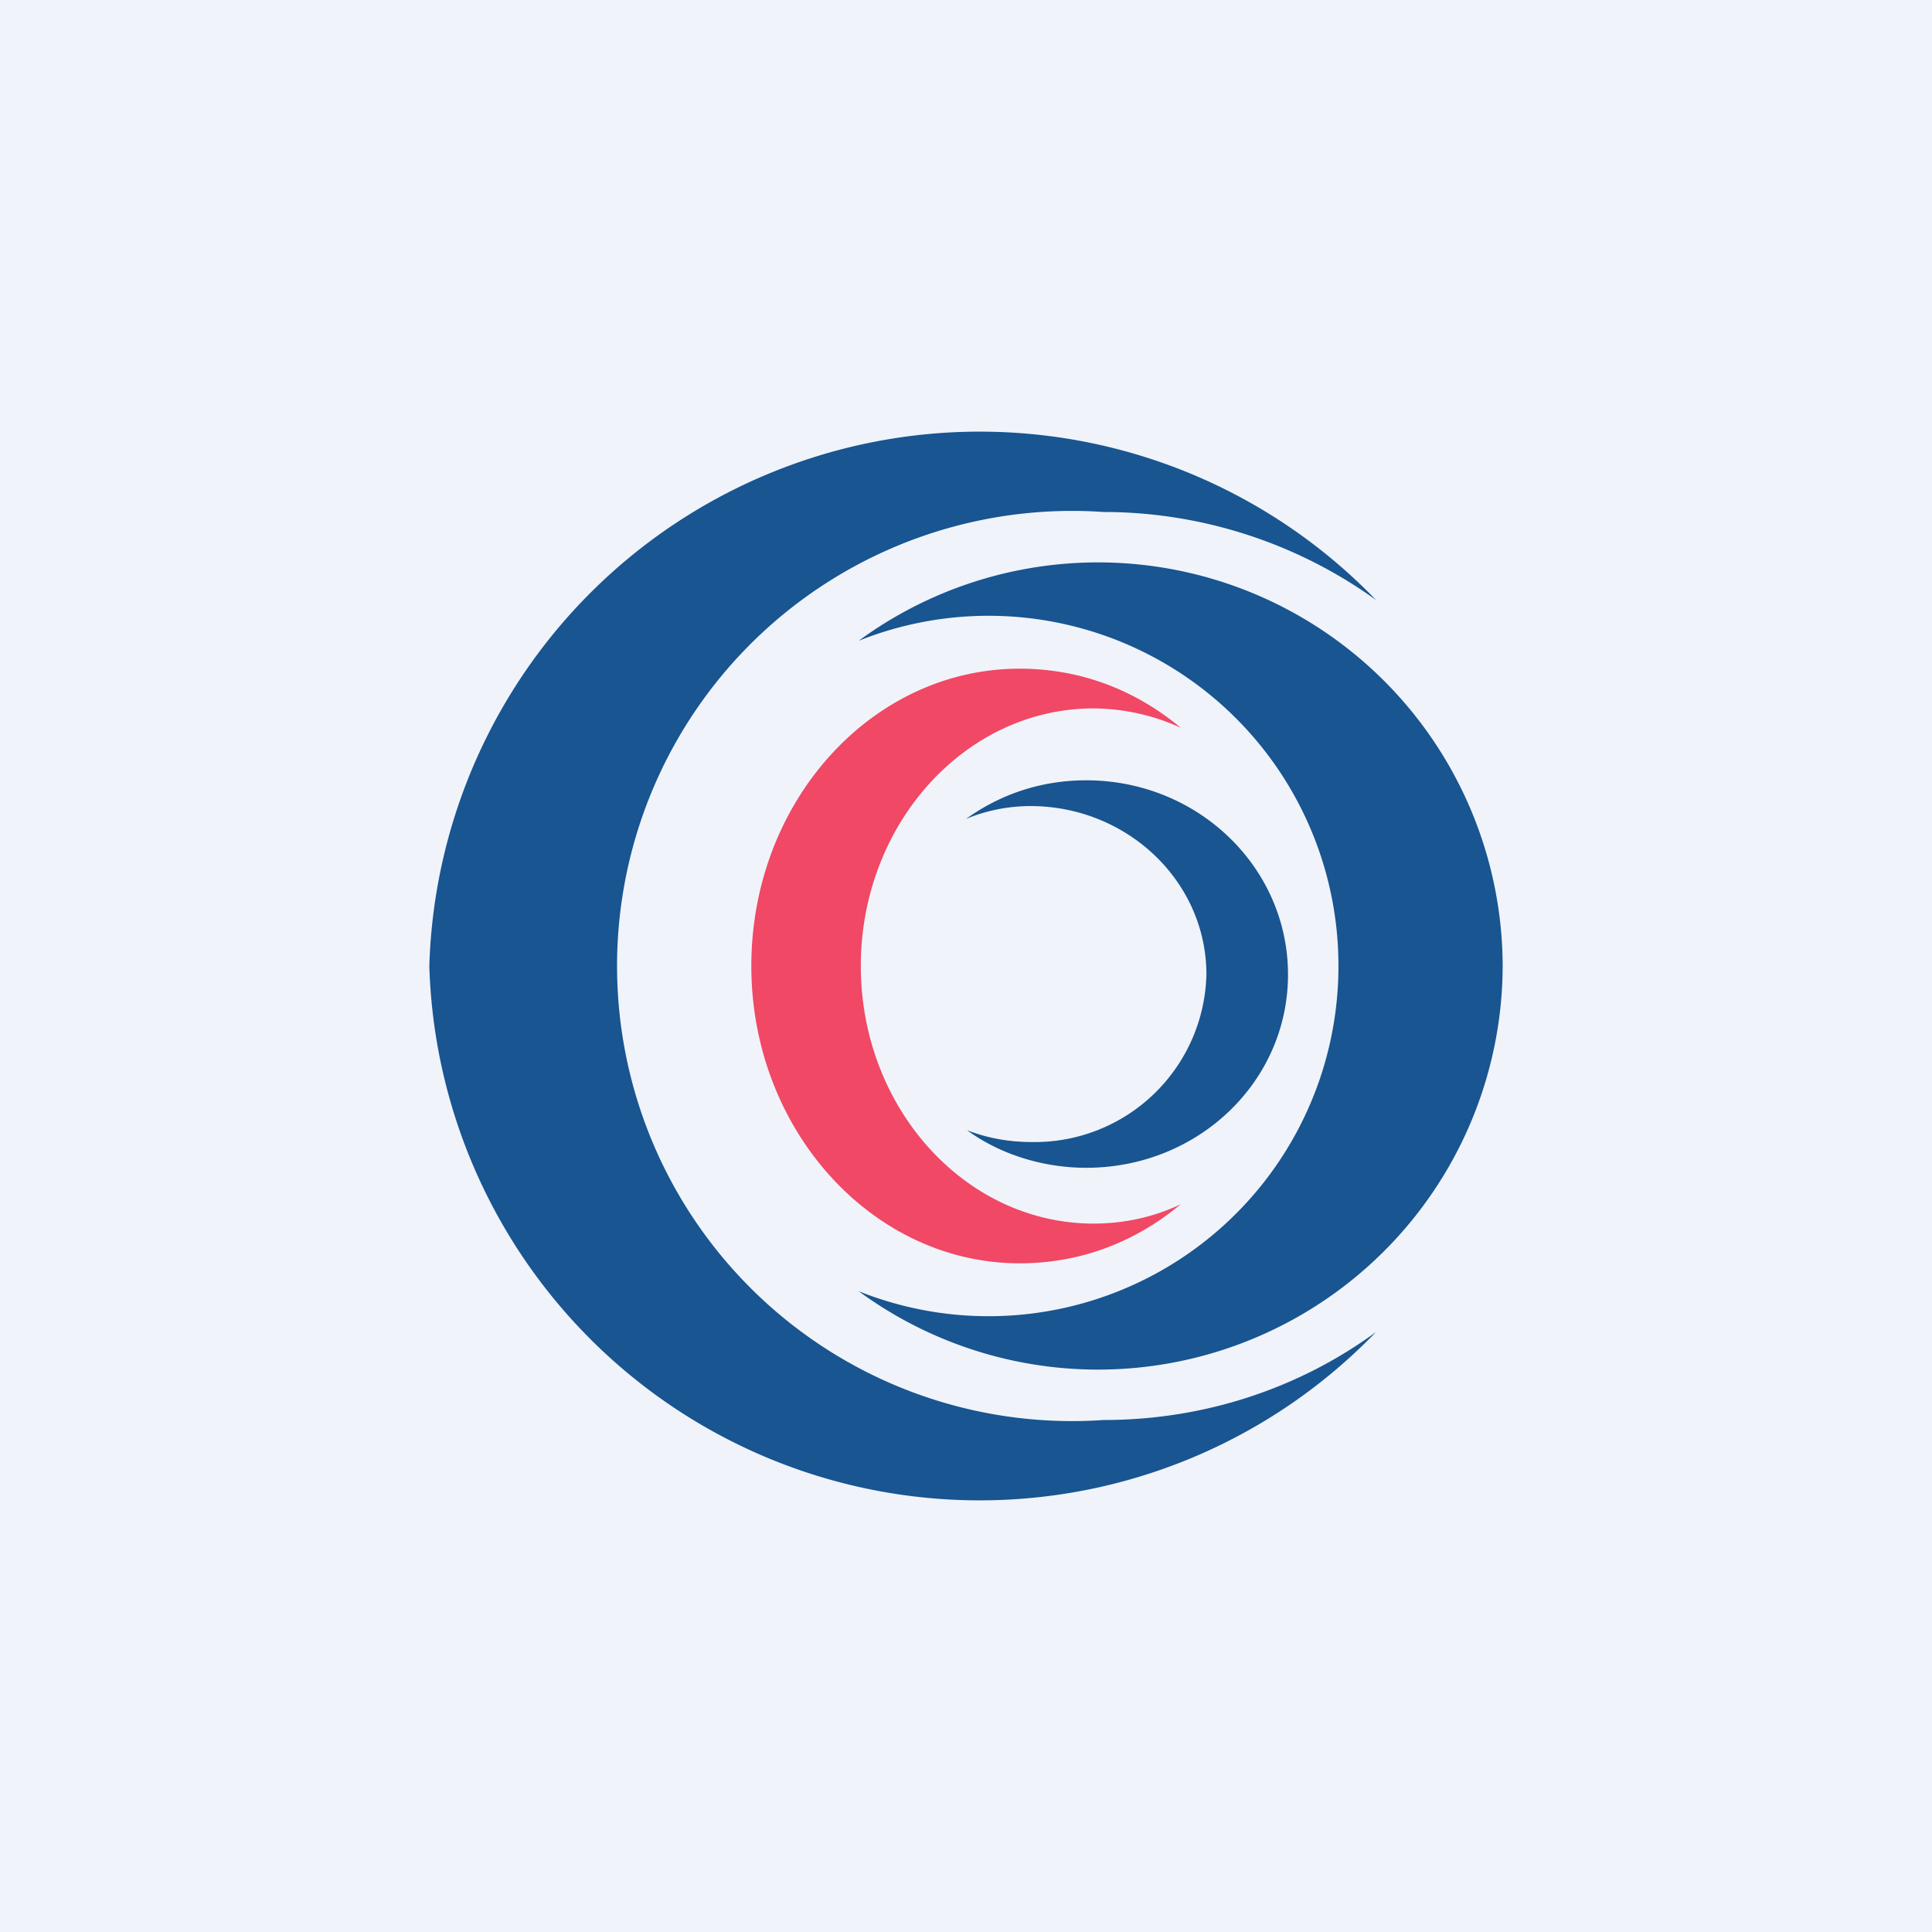 <!-- by TradingView --><svg width="18" height="18" viewBox="0 0 18 18" xmlns="http://www.w3.org/2000/svg"><path fill="#F0F3FA" d="M0 0h18v18H0z"/><path d="M12.82 5.59a4.35 4.35 0 0 0-2.54-.82 4.24 4.24 0 1 0 0 8.46c.95 0 1.83-.3 2.54-.82A5.13 5.13 0 0 1 4 9a5.13 5.13 0 0 1 8.82-3.41Z" fill="#185591"/><path d="M8 5.97A3.26 3.26 0 0 1 12.47 9 3.26 3.26 0 0 1 8 12.03 3.77 3.77 0 0 0 14 9a3.77 3.77 0 0 0-6-3.03Z" fill="#185591"/><path d="M11 6.78a1.98 1.98 0 0 0-.81-.18c-1.2 0-2.17 1.08-2.17 2.4 0 1.32.97 2.4 2.17 2.4.28 0 .56-.06.81-.18-.42.35-.93.55-1.5.55C8.13 11.77 7 10.53 7 9s1.12-2.77 2.5-2.77c.57 0 1.08.2 1.5.55Z" fill="#F04865"/><path d="M9 7.63c.19-.08.4-.12.6-.12.9 0 1.64.7 1.64 1.57a1.6 1.6 0 0 1-1.63 1.56c-.22 0-.42-.04-.6-.11.3.22.7.35 1.11.35 1.04 0 1.88-.8 1.88-1.8s-.84-1.81-1.88-1.81c-.42 0-.8.13-1.12.36Z" fill="#185591"/></svg>